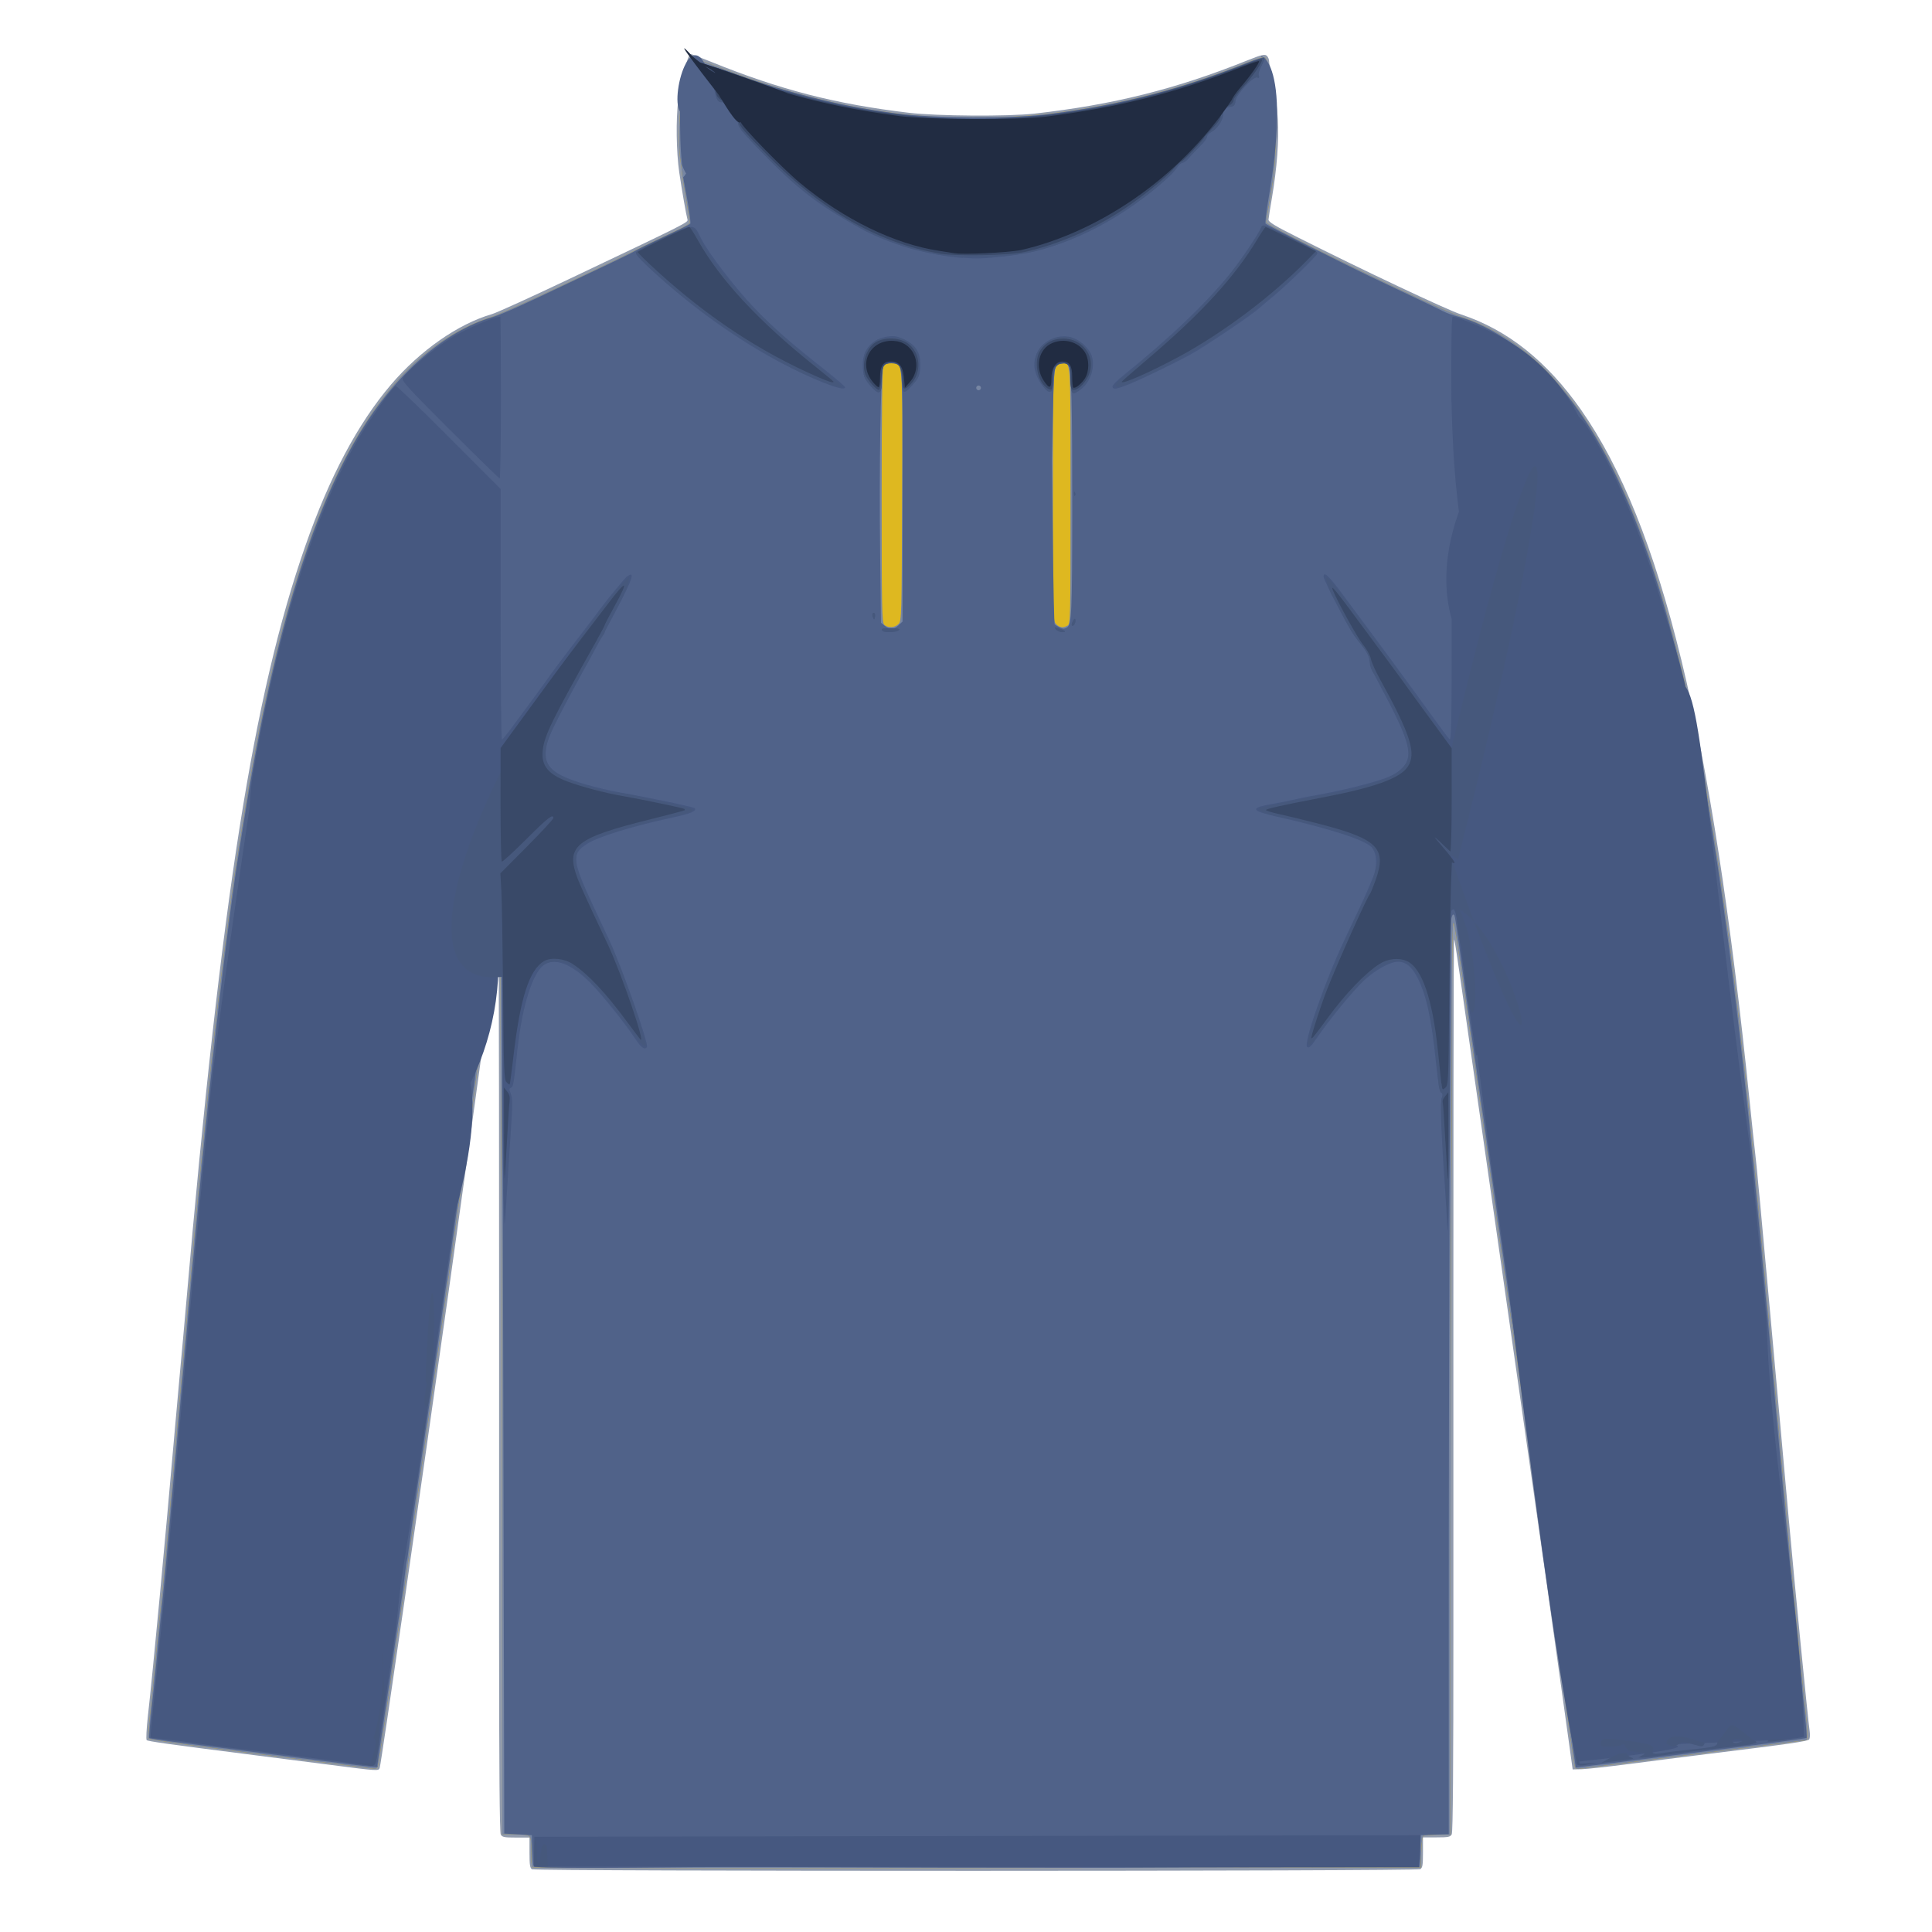 <?xml version="1.0" encoding="UTF-8" standalone="no"?>
<!-- Created with Inkscape (http://www.inkscape.org/) -->

<svg
   xmlns:dc="http://purl.org/dc/elements/1.1/"
   xmlns:cc="http://creativecommons.org/ns#"
   xmlns:rdf="http://www.w3.org/1999/02/22-rdf-syntax-ns#"
   xmlns:svg="http://www.w3.org/2000/svg"
   xmlns="http://www.w3.org/2000/svg"
   xmlns:sodipodi="http://sodipodi.sourceforge.net/DTD/sodipodi-0.dtd"
   xmlns:inkscape="http://www.inkscape.org/namespaces/inkscape"
   viewBox="0 0 132.292 132.292"
   version="1.1"
   id="svg8"
   inkscape:version="0.92.5 (2060ec1f9f, 2020-04-08)"
   sodipodi:docname="darkbluehoody.svg">
  <defs
     id="defs2" />
  <sodipodi:namedview
     id="base"
     pagecolor="#ffffff"
     bordercolor="#666666"
     borderopacity="1.0"
     inkscape:pageopacity="0.0"
     inkscape:pageshadow="2"
     inkscape:zoom="0.7"
     inkscape:cx="98.175112"
     inkscape:cy="220.06683"
     inkscape:document-units="mm"
     inkscape:current-layer="layer1"
     showgrid="false"
     units="px"
     showguides="true"
     inkscape:guide-bbox="true"
     inkscape:window-width="1366"
     inkscape:window-height="731"
     inkscape:window-x="0"
     inkscape:window-y="0"
     inkscape:window-maximized="1" />
  <g
     inkscape:label="Layer 1"
     inkscape:groupmode="layer"
     id="layer1"
     transform="translate(0,-164.708)">
    <g
       id="g1379"
       transform="matrix(6.215,0,0,6.215,-351.192,-1197.139)">
      <path
         style="fill:#919bad;stroke-width:0.018"
         d="m 62.372,239.72 c -0.026,-0.015 -0.031,-0.045 -0.031,-0.185 v -0.167 h -0.149 c -0.13,0 -0.152,-0.004 -0.168,-0.034 -0.012,-0.023 -0.018,-0.732 -0.018,-2.192 0.001,-5.673 -9.66e-4,-7.675 -0.008,-7.667 -0.004,0.004 -0.02,0.091 -0.035,0.193 -0.029,0.195 -0.161,1.141 -0.176,1.26 -0.013,0.106 -0.187,1.358 -0.337,2.425 -0.314,2.233 -0.741,5.186 -0.759,5.245 -0.012,0.038 -0.005,0.039 -0.553,-0.032 -0.189,-0.024 -0.562,-0.072 -0.829,-0.106 -0.958,-0.122 -1.172,-0.152 -1.186,-0.166 -0.008,-0.008 -0.002,-0.125 0.013,-0.26 0.056,-0.496 0.19,-1.928 0.3,-3.191 0.024,-0.272 0.051,-0.577 0.061,-0.679 0.01,-0.102 0.038,-0.411 0.062,-0.688 0.386,-4.451 0.74,-6.704 1.312,-8.339 0.266,-0.76 0.579,-1.349 0.944,-1.777 0.321,-0.376 0.74,-0.669 1.113,-0.777 0.052,-0.015 0.434,-0.189 0.849,-0.386 1.324,-0.629 1.314,-0.624 1.304,-0.658 -0.014,-0.049 -0.06,-0.314 -0.09,-0.516 -0.033,-0.225 -0.038,-0.588 -0.011,-0.796 0.029,-0.226 0.106,-0.509 0.138,-0.509 0.007,10e-6 0.109,0.039 0.225,0.086 0.756,0.307 1.374,0.466 2.178,0.561 0.31,0.037 1.092,0.042 1.385,0.009 0.863,-0.097 1.557,-0.27 2.341,-0.585 0.157,-0.063 0.194,-0.072 0.216,-0.053 0.015,0.012 0.027,0.041 0.027,0.063 0,0.022 0.008,0.061 0.017,0.086 0.026,0.07 0.067,0.352 0.079,0.557 0.014,0.22 -0.011,0.543 -0.063,0.847 -0.021,0.121 -0.039,0.235 -0.04,0.253 -0.001,0.026 0.071,0.07 0.325,0.197 0.707,0.356 1.638,0.796 1.797,0.848 0.512,0.169 0.947,0.516 1.323,1.053 0.885,1.266 1.441,3.549 1.855,7.605 0.029,0.281 0.056,0.543 0.062,0.582 0.012,0.09 0.08,0.811 0.159,1.693 0.034,0.378 0.085,0.946 0.114,1.261 0.029,0.315 0.072,0.799 0.097,1.076 0.065,0.725 0.21,2.199 0.231,2.346 0.005,0.034 0.002,0.071 -0.006,0.083 -0.014,0.021 -0.196,0.048 -1.133,0.163 -0.228,0.028 -0.609,0.077 -0.847,0.108 -0.238,0.031 -0.476,0.057 -0.529,0.058 l -0.097,0.002 -0.039,-0.282 c -0.022,-0.155 -0.068,-0.485 -0.102,-0.732 -0.099,-0.711 -0.172,-1.23 -0.327,-2.311 -0.038,-0.267 -0.196,-1.374 -0.351,-2.461 -0.155,-1.087 -0.294,-2.059 -0.309,-2.161 -0.015,-0.102 -0.059,-0.411 -0.098,-0.687 -0.039,-0.276 -0.074,-0.505 -0.079,-0.51 -0.008,-0.008 -0.01,1.788 -0.009,7.623 2.79e-4,1.488 -0.005,2.213 -0.018,2.236 -0.016,0.03 -0.038,0.034 -0.168,0.034 h -0.149 v 0.167 c 0,0.141 -0.005,0.169 -0.031,0.183 -0.045,0.024 -9.741,0.025 -9.781,0.001 z"
         id="path1395"
         inkscape:connector-curvature="0" />
      <path
         style="fill:#deb820;stroke-width:0.018"
         d="m 62.371,239.693 c -0.007,-0.007 -0.012,-0.086 -0.012,-0.175 0,-0.19 0.006,-0.184 -0.187,-0.184 h -0.131 l -7.45e-4,-3.029 c -4.09e-4,-1.666 -0.005,-3.537 -0.009,-4.158 -0.005,-0.621 -0.009,-1.521 -0.008,-2.001 4.5e-4,-0.554 -0.005,-0.866 -0.016,-0.855 -0.009,0.009 -0.053,0.279 -0.098,0.599 -0.044,0.32 -0.088,0.63 -0.097,0.688 -0.009,0.058 -0.033,0.229 -0.052,0.379 -0.02,0.15 -0.063,0.472 -0.098,0.714 -0.034,0.243 -0.089,0.639 -0.123,0.882 -0.033,0.243 -0.084,0.608 -0.113,0.811 -0.029,0.204 -0.073,0.517 -0.098,0.697 -0.025,0.179 -0.098,0.687 -0.161,1.129 -0.064,0.441 -0.122,0.85 -0.13,0.908 -0.049,0.357 -0.092,0.657 -0.115,0.803 -0.014,0.092 -0.074,0.496 -0.132,0.897 -0.058,0.401 -0.111,0.749 -0.117,0.774 -0.011,0.042 -0.016,0.044 -0.093,0.033 -0.045,-0.007 -0.264,-0.035 -0.487,-0.063 -1.429,-0.181 -1.94,-0.25 -1.949,-0.265 -0.006,-0.009 -3.5e-5,-0.11 0.012,-0.224 0.012,-0.114 0.047,-0.458 0.076,-0.763 0.029,-0.306 0.057,-0.583 0.062,-0.617 0.005,-0.034 0.033,-0.336 0.063,-0.67 0.288,-3.265 0.33,-3.719 0.431,-4.727 0.051,-0.509 0.135,-1.255 0.187,-1.649 0.116,-0.894 0.113,-0.868 0.239,-1.64 0.533,-3.244 1.381,-4.933 2.697,-5.369 0.148,-0.049 0.87,-0.383 1.579,-0.73 0.17,-0.083 0.378,-0.183 0.463,-0.222 0.085,-0.039 0.154,-0.08 0.154,-0.092 0,-0.011 -0.019,-0.129 -0.042,-0.261 -0.023,-0.132 -0.043,-0.256 -0.044,-0.276 -6.93e-4,-0.019 -0.01,-0.095 -0.02,-0.168 -0.021,-0.147 -0.014,-0.456 0.015,-0.641 0.022,-0.142 0.09,-0.423 0.109,-0.453 0.009,-0.015 0.078,0.003 0.249,0.068 0.578,0.218 0.843,0.301 1.309,0.407 1.451,0.331 3.02,0.182 4.548,-0.432 0.129,-0.052 0.204,-0.073 0.215,-0.062 0.009,0.01 0.024,0.051 0.031,0.093 0.008,0.042 0.027,0.131 0.042,0.199 0.016,0.073 0.032,0.256 0.038,0.448 0.011,0.337 -0.003,0.519 -0.066,0.865 -0.018,0.101 -0.033,0.195 -0.033,0.209 0,0.042 1.88,0.954 2.155,1.045 1.334,0.442 2.187,2.148 2.739,5.477 0.113,0.681 0.256,1.714 0.318,2.302 0.015,0.141 0.031,0.28 0.036,0.309 0.005,0.029 0.033,0.287 0.062,0.573 0.094,0.916 0.161,1.637 0.334,3.563 0.112,1.257 0.145,1.604 0.204,2.214 0.034,0.349 0.074,0.738 0.088,0.864 0.029,0.255 0.033,0.379 0.012,0.379 -0.007,0 -0.363,0.044 -0.789,0.098 -1.274,0.16 -1.583,0.2 -1.67,0.212 -0.077,0.011 -0.083,0.009 -0.092,-0.03 -0.009,-0.043 -0.069,-0.463 -0.213,-1.506 -0.044,-0.32 -0.088,-0.626 -0.097,-0.679 -0.009,-0.053 -0.029,-0.192 -0.044,-0.309 -0.015,-0.116 -0.039,-0.291 -0.053,-0.388 -0.015,-0.097 -0.046,-0.315 -0.07,-0.485 -0.103,-0.728 -0.258,-1.804 -0.283,-1.967 -0.015,-0.097 -0.094,-0.653 -0.176,-1.235 -0.082,-0.582 -0.165,-1.165 -0.184,-1.296 -0.02,-0.131 -0.072,-0.5 -0.117,-0.82 -0.045,-0.32 -0.088,-0.59 -0.097,-0.599 -0.01,-0.01 -0.016,0.327 -0.016,0.882 4.13e-4,0.494 -0.003,1.438 -0.008,2.098 -0.005,0.66 -0.009,2.519 -0.01,4.132 l -6.78e-4,2.932 -0.137,2.7e-4 c -0.075,1.7e-4 -0.146,0.006 -0.158,0.014 -0.014,0.009 -0.023,0.074 -0.026,0.181 l -0.005,0.167 -4.887,0.005 c -2.688,0.003 -4.892,-5.3e-4 -4.899,-0.007 z"
         id="path1393"
         inkscape:connector-curvature="0" />
      <path
         style="fill:#7786a3;stroke-width:0.018"
         d="m 62.371,239.693 c -0.007,-0.007 -0.012,-0.086 -0.012,-0.175 0,-0.19 0.006,-0.184 -0.187,-0.184 h -0.131 l -7.45e-4,-3.029 c -4.09e-4,-1.666 -0.005,-3.537 -0.009,-4.158 -0.005,-0.621 -0.009,-1.521 -0.008,-2.001 4.5e-4,-0.554 -0.005,-0.866 -0.016,-0.855 -0.009,0.009 -0.053,0.279 -0.098,0.599 -0.044,0.32 -0.088,0.63 -0.097,0.688 -0.009,0.058 -0.033,0.229 -0.052,0.379 -0.02,0.15 -0.063,0.472 -0.098,0.714 -0.034,0.243 -0.089,0.639 -0.123,0.882 -0.033,0.243 -0.084,0.608 -0.113,0.811 -0.029,0.204 -0.073,0.517 -0.098,0.697 -0.025,0.179 -0.098,0.687 -0.161,1.129 -0.064,0.441 -0.122,0.85 -0.13,0.908 -0.049,0.357 -0.092,0.657 -0.115,0.803 -0.014,0.092 -0.074,0.496 -0.132,0.897 -0.058,0.401 -0.111,0.749 -0.117,0.774 -0.011,0.042 -0.016,0.044 -0.093,0.033 -0.045,-0.007 -0.264,-0.035 -0.487,-0.063 -1.429,-0.181 -1.94,-0.25 -1.949,-0.265 -0.006,-0.009 -3.5e-5,-0.11 0.012,-0.224 0.012,-0.114 0.047,-0.458 0.076,-0.763 0.029,-0.306 0.057,-0.583 0.062,-0.617 0.005,-0.034 0.033,-0.336 0.063,-0.67 0.288,-3.265 0.33,-3.719 0.431,-4.727 0.051,-0.509 0.135,-1.255 0.187,-1.649 0.116,-0.894 0.113,-0.868 0.239,-1.64 0.533,-3.244 1.381,-4.933 2.697,-5.369 0.148,-0.049 0.87,-0.383 1.579,-0.73 0.17,-0.083 0.378,-0.183 0.463,-0.222 0.085,-0.039 0.154,-0.08 0.154,-0.092 0,-0.011 -0.019,-0.129 -0.042,-0.261 -0.023,-0.132 -0.043,-0.256 -0.044,-0.276 -6.93e-4,-0.019 -0.01,-0.095 -0.02,-0.168 -0.021,-0.147 -0.014,-0.456 0.015,-0.641 0.022,-0.142 0.09,-0.423 0.109,-0.453 0.009,-0.015 0.078,0.003 0.249,0.068 0.578,0.218 0.843,0.301 1.309,0.407 1.451,0.331 3.02,0.182 4.548,-0.432 0.129,-0.052 0.204,-0.073 0.215,-0.062 0.009,0.01 0.024,0.051 0.031,0.093 0.008,0.042 0.027,0.131 0.042,0.199 0.016,0.073 0.032,0.256 0.038,0.448 0.011,0.337 -0.003,0.519 -0.066,0.865 -0.018,0.101 -0.033,0.195 -0.033,0.209 0,0.042 1.88,0.954 2.155,1.045 1.334,0.442 2.187,2.148 2.739,5.477 0.113,0.681 0.256,1.714 0.318,2.302 0.015,0.141 0.031,0.28 0.036,0.309 0.005,0.029 0.033,0.287 0.062,0.573 0.094,0.916 0.161,1.637 0.334,3.563 0.112,1.257 0.145,1.604 0.204,2.214 0.034,0.349 0.074,0.738 0.088,0.864 0.029,0.255 0.033,0.379 0.012,0.379 -0.007,0 -0.363,0.044 -0.789,0.098 -1.274,0.16 -1.583,0.2 -1.67,0.212 -0.077,0.011 -0.083,0.009 -0.092,-0.03 -0.009,-0.043 -0.069,-0.463 -0.213,-1.506 -0.044,-0.32 -0.088,-0.626 -0.097,-0.679 -0.009,-0.053 -0.029,-0.192 -0.044,-0.309 -0.015,-0.116 -0.039,-0.291 -0.053,-0.388 -0.015,-0.097 -0.046,-0.315 -0.07,-0.485 -0.103,-0.728 -0.258,-1.804 -0.283,-1.967 -0.015,-0.097 -0.094,-0.653 -0.176,-1.235 -0.082,-0.582 -0.165,-1.165 -0.184,-1.296 -0.02,-0.131 -0.072,-0.5 -0.117,-0.82 -0.045,-0.32 -0.088,-0.59 -0.097,-0.599 -0.01,-0.01 -0.016,0.327 -0.016,0.882 4.13e-4,0.494 -0.003,1.438 -0.008,2.098 -0.005,0.66 -0.009,2.519 -0.01,4.132 l -6.78e-4,2.932 -0.137,2.7e-4 c -0.075,1.7e-4 -0.146,0.006 -0.158,0.014 -0.014,0.009 -0.023,0.074 -0.026,0.181 l -0.005,0.167 -4.887,0.005 c -2.688,0.003 -4.892,-5.3e-4 -4.899,-0.007 z m 4.037,-13.696 c 0.032,-0.036 0.034,-0.088 0.038,-1.414 0.005,-1.547 0.012,-1.46 -0.119,-1.46 -0.051,0 -0.074,0.009 -0.088,0.034 -0.012,0.023 -0.018,0.501 -0.018,1.427 0,1.243 0.003,1.396 0.028,1.421 0.039,0.039 0.119,0.035 0.159,-0.009 z m 1.86,0.019 c 0.033,-0.018 0.034,-0.052 0.034,-1.435 0,-1.546 0.005,-1.466 -0.1,-1.454 -0.095,0.011 -0.094,-0.019 -0.094,1.465 -2.56e-4,1.348 3.41e-4,1.372 0.035,1.407 0.039,0.039 0.074,0.044 0.125,0.017 z"
         id="path1391"
         inkscape:connector-curvature="0" />
      <path
         style="fill:#506289;stroke-width:0.018"
         d="m 62.385,239.682 c -0.004,-0.012 -0.01,-0.094 -0.013,-0.181 l -0.005,-0.159 -0.152,-0.009 -0.152,-0.009 -0.011,-5.025 c -0.006,-2.764 -0.016,-5.044 -0.022,-5.067 -0.006,-0.023 -0.017,-0.038 -0.025,-0.033 -0.017,0.01 -0.015,0.003 -0.097,0.6 -0.034,0.252 -0.079,0.566 -0.1,0.697 -0.02,0.131 -0.04,0.274 -0.045,0.318 -0.004,0.044 -0.035,0.274 -0.068,0.512 -0.033,0.238 -0.084,0.611 -0.114,0.829 -0.03,0.218 -0.078,0.56 -0.106,0.758 -0.059,0.415 -0.163,1.153 -0.202,1.438 -0.015,0.107 -0.075,0.523 -0.134,0.926 -0.059,0.403 -0.115,0.796 -0.124,0.873 -0.009,0.078 -0.02,0.152 -0.025,0.166 -0.005,0.014 -0.013,0.069 -0.018,0.123 -0.005,0.054 -0.028,0.226 -0.052,0.381 -0.024,0.155 -0.063,0.421 -0.087,0.591 -0.024,0.17 -0.072,0.495 -0.106,0.723 -0.034,0.228 -0.062,0.426 -0.062,0.439 -4.52e-4,0.031 0.14,0.046 -1.508,-0.166 -0.272,-0.035 -0.607,-0.078 -0.745,-0.095 -0.138,-0.017 -0.256,-0.036 -0.26,-0.041 -0.005,-0.005 0.007,-0.151 0.026,-0.325 0.019,-0.174 0.047,-0.451 0.063,-0.616 0.015,-0.165 0.039,-0.411 0.054,-0.547 0.031,-0.298 0.085,-0.896 0.273,-3.03 0.019,-0.221 0.048,-0.535 0.063,-0.697 0.015,-0.162 0.047,-0.505 0.07,-0.762 0.13,-1.419 0.321,-3.058 0.442,-3.801 0.025,-0.155 0.05,-0.306 0.054,-0.335 0.304,-1.933 0.732,-3.368 1.272,-4.259 0.397,-0.656 0.94,-1.131 1.467,-1.283 0.097,-0.028 0.324,-0.13 0.839,-0.376 0.146,-0.07 0.36,-0.171 0.476,-0.226 0.116,-0.055 0.232,-0.112 0.256,-0.128 0.024,-0.016 0.167,-0.086 0.318,-0.156 0.15,-0.07 0.28,-0.134 0.287,-0.141 0.008,-0.007 -0.007,-0.126 -0.032,-0.263 l -0.046,-0.25 c 0.204,-0.192 -0.056,-1.079 0.126,-1.287 0,-0.036 0.356,0.499 0.32,0.484 -0.289,0.154 -0.275,1.139 -0.457,0.671 -0.024,-0.208 -0.021,-0.369 -0.025,-0.593 -0.117,-0.183 0.169,-1.157 0.373,-0.214 -9e-6,-0.013 -0.048,-0.094 -0.106,-0.179 -0.058,-0.085 -0.106,-0.162 -0.106,-0.17 0.405,0.135 0.767,0.272 1.242,0.394 0.324,0.085 0.607,0.14 0.972,0.19 0.402,0.054 1.308,0.059 1.685,0.01 0.829,-0.11 1.457,-0.273 2.212,-0.575 0.077,-0.031 0.15,-0.052 0.163,-0.047 -0.162,-0.031 0.346,-0.178 0.05,1.552 -0.025,0.145 -0.039,0.269 -0.032,0.276 0.02,0.018 0.876,0.45 1.152,0.581 0.131,0.062 0.353,0.168 0.494,0.234 0.141,0.067 0.284,0.135 0.318,0.153 0.034,0.017 0.099,0.041 0.145,0.052 0.386,0.096 0.888,0.458 1.218,0.878 0.669,0.851 1.167,2.295 1.537,4.452 0.161,0.937 0.315,2.119 0.452,3.448 0.085,0.827 0.154,1.57 0.326,3.49 0.126,1.404 0.228,2.48 0.299,3.141 0.015,0.135 0.023,0.249 0.02,0.253 -0.007,0.007 -0.362,0.054 -1.095,0.145 -0.233,0.029 -0.61,0.077 -0.838,0.106 -0.228,0.029 -0.459,0.058 -0.513,0.064 l -0.098,0.011 -0.065,-0.465 c -0.036,-0.256 -0.101,-0.723 -0.144,-1.038 -0.043,-0.315 -0.092,-0.65 -0.107,-0.744 -0.016,-0.094 -0.035,-0.233 -0.043,-0.309 -0.008,-0.076 -0.05,-0.38 -0.094,-0.676 -0.044,-0.296 -0.207,-1.431 -0.363,-2.522 -0.156,-1.091 -0.295,-2.064 -0.309,-2.161 -0.015,-0.097 -0.063,-0.438 -0.107,-0.758 -0.103,-0.745 -0.097,-0.713 -0.115,-0.724 -0.008,-0.005 -0.019,0.017 -0.024,0.048 -0.011,0.071 -0.029,4.977 -0.028,7.911 l 1.23e-4,2.173 -0.154,0.005 -0.154,0.005 -0.009,0.176 -0.009,0.176 c -5.265,0.006 -1.273,0.01 -5.265,0.006 -3.363,-0.014 -2.636,1e-4 -3.747,0.003 -0.579,10e-4 -0.736,-0.003 -0.742,-0.021 z m -1.508,-9.821 c 0,-0.01 -0.008,-0.018 -0.018,-0.018 -0.01,0 -0.018,0.008 -0.018,0.018 0,0.01 0.008,0.018 0.018,0.018 0.01,0 0.018,-0.008 0.018,-0.018 z m 5.529,-3.85 0.045,-0.04 3.28e-4,-1.382 c 3.67e-4,-1.554 0.008,-1.466 -0.124,-1.466 -0.054,0 -0.074,0.009 -0.09,0.039 -0.028,0.052 -0.045,1.118 -0.033,2.084 l 0.009,0.738 0.042,0.034 c 0.055,0.044 0.096,0.043 0.152,-0.006 z m 1.857,0.025 c 0.051,-0.033 0.057,-0.158 0.058,-1.286 4.43e-4,-1.175 -0.009,-1.566 -0.04,-1.605 -0.025,-0.032 -0.11,-0.027 -0.139,0.007 -0.019,0.022 -0.027,0.144 -0.035,0.525 -0.006,0.273 -0.011,0.504 -0.011,0.513 1.59e-4,0.01 0.005,0.42 0.011,0.911 0.006,0.492 0.015,0.897 0.02,0.901 0.02,0.018 0.081,0.047 0.097,0.047 0.01,1.4e-4 0.028,-0.006 0.04,-0.014 z m -0.948,-2.64 c 0,-0.015 -0.012,-0.026 -0.026,-0.026 -0.015,0 -0.026,0.012 -0.026,0.026 0,0.015 0.012,0.026 0.026,0.026 0.015,0 0.026,-0.012 0.026,-0.026 z"
         id="path1389"
         inkscape:connector-curvature="0"
         sodipodi:nodetypes="cccccscccsccccccccccccccscccccccccccccccccccccccccccccccccccccccscccccccccccsccccccccccccccssssscccscccccccccccccccccsssss" />
      <path
         style="fill:#465880;stroke-width:0.018"
         d="m 62.394,239.524 -10e-6,-0.164 9.763,-0.018 c -0.018,0.827 0,0 -0.018,0.353 l -9.746,-0.007 z m -2.028,-0.977 c -0.092,-0.013 -0.303,-0.041 -0.467,-0.061 -0.165,-0.021 -0.383,-0.049 -0.485,-0.062 -0.102,-0.013 -0.288,-0.036 -0.415,-0.051 -0.126,-0.015 -0.273,-0.035 -0.326,-0.043 -0.053,-0.009 -0.188,-0.026 -0.3,-0.038 -0.112,-0.012 -0.205,-0.023 -0.207,-0.025 -0.003,-0.002 0.015,-0.193 0.039,-0.425 0.1,-0.974 0.181,-1.832 0.283,-3.015 0.088,-1.015 0.262,-2.9 0.326,-3.537 0.095,-0.936 0.399,-2.981 0.487,-3.567 0.384,3.335 1.392,4.869 -0.473,4.202 1.54,-1.6 3.511,-2.401 2.693,0.564 -0.024,0.179 -0.059,0.43 -0.078,0.556 -0.019,0.126 -0.067,0.463 -0.106,0.75 -0.08,0.583 -0.09,0.649 -0.219,1.548 -0.255,1.584 -0.183,1.153 -0.25,1.733 -0.052,0.354 -0.115,0.783 -0.14,0.953 -0.084,0.582 -0.075,0.547 -0.139,0.545 -0.031,-0.001 -0.131,-0.013 -0.223,-0.026 z m 13.511,-0.012 c -0.299,-1.363 -0.753,-5.279 -0.767,-5.367 -0.014,-0.087 -0.046,-0.314 -0.071,-0.503 -0.025,-0.189 -0.049,-0.356 -0.053,-0.37 -0.004,-0.015 -0.027,-0.169 -0.05,-0.344 -0.023,-0.175 -0.408,-3.196 -0.439,-3.413 3.338,-1.23 2.202,-4.899 3.295,3.263 0.005,0.024 0.029,0.27 0.053,0.547 0.025,0.276 0.049,0.53 0.054,0.564 0.005,0.034 0.037,0.379 0.071,0.767 0.049,1.55 0.382,3.132 0.412,4.578 -0.01,0.006 -0.103,0.02 -0.207,0.032 -2.693,0.114 0.207,-0.032 -2.297,0.245 z m -1.426,-5.927 c -0.002,-0.056 -0.014,-0.262 -0.028,-0.459 -0.038,-0.534 -0.049,-0.88 -0.031,-0.93 0.012,-0.032 0.01,-0.049 -0.008,-0.062 -0.016,-0.012 -0.035,-0.124 -0.059,-0.353 -0.048,-0.463 -0.103,-0.715 -0.2,-0.907 -0.062,-0.123 -0.129,-0.178 -0.216,-0.178 -0.088,-9e-5 -0.257,0.095 -0.382,0.214 -0.115,0.11 -0.37,0.42 -0.491,0.598 -0.086,0.125 -0.107,0.146 -0.128,0.125 -0.041,-0.041 0.197,-0.723 0.41,-1.175 0.027,-0.058 0.11,-0.233 0.183,-0.388 0.073,-0.155 0.143,-0.32 0.154,-0.367 0.027,-0.109 0.012,-0.217 -0.037,-0.269 -0.076,-0.081 -0.449,-0.202 -1.04,-0.336 -0.291,-0.066 -0.304,-0.097 -0.058,-0.14 0.078,-0.013 0.192,-0.036 0.254,-0.051 0.062,-0.015 0.208,-0.043 0.324,-0.064 0.211,-0.038 0.513,-0.114 0.66,-0.166 0.113,-0.04 0.195,-0.096 0.233,-0.158 0.079,-0.129 0.022,-0.306 -0.275,-0.857 -0.066,-0.122 -0.113,-0.234 -0.119,-0.28 -0.006,-0.048 -0.03,-0.102 -0.064,-0.146 -0.03,-0.038 -0.077,-0.098 -0.106,-0.135 -0.061,-0.078 -0.337,-0.609 -0.337,-0.648 0,-0.063 0.054,-0.014 0.199,0.181 0.403,0.539 0.706,0.952 1.003,1.363 0.087,0.121 0.17,0.232 0.184,0.246 0.022,0.022 0.025,-0.152 0.025,-1.322 -0.35,-1.236 0.956,-2.856 1.471,-2.152 0.313,0.469 0.613,1.182 0.866,2.055 1.436,4.423 -1.178,3.811 -2.342,2.69 0.896,1.677 1.608,0.937 0.275,2.216 -0.005,-0.005 -0.187,-1.284 -0.212,-1.491 -0.013,-0.111 -0.043,-0.155 -0.064,-0.098 -0.006,0.016 -0.012,0.681 -0.013,1.478 -0.002,1.212 -0.019,2.34 -0.03,1.965 z m -10.398,-0.387 c -0.006,-0.216 -0.012,-0.992 -0.012,-1.724 -8.8e-5,-0.772 -0.007,-1.338 -0.016,-1.347 -0.031,-0.031 -0.049,0.006 -0.061,0.12 0.43,2.862 -3.254,4.271 -1.662,2.18 -1.017,1.344 -1.154,-2.487 -1.022,-3.714 0.291,-1.739 0.751,-3.153 1.289,-3.96 0.164,-0.247 0.273,-0.391 0.299,-0.4 0.01,-0.003 0.274,0.25 0.586,0.564 l 0.569,0.57 v 1.38 c 0,0.759 0.006,1.38 0.014,1.38 0.008,0 0.061,-0.065 0.119,-0.145 0.058,-0.08 0.143,-0.195 0.189,-0.256 0.046,-0.061 0.116,-0.157 0.155,-0.212 0.108,-0.152 0.183,-0.253 0.396,-0.53 0.107,-0.139 0.21,-0.275 0.229,-0.302 0.058,-0.081 0.259,-0.325 0.288,-0.349 0.015,-0.012 0.034,-0.022 0.043,-0.022 0.045,0 -0.043,0.185 -0.386,0.811 -0.481,0.879 -0.536,0.992 -0.549,1.129 -0.017,0.18 0.086,0.266 0.441,0.371 0.108,0.032 0.276,0.071 0.373,0.088 0.317,0.055 0.811,0.159 0.826,0.174 0.028,0.029 -0.046,0.061 -0.23,0.1 -0.463,0.1 -0.834,0.214 -0.96,0.296 -0.173,0.112 -0.163,0.18 0.108,0.756 0.04,0.085 0.104,0.222 0.143,0.305 0.138,0.296 0.435,1.139 0.413,1.174 -0.022,0.036 -0.062,0.01 -0.126,-0.086 -0.127,-0.19 -0.366,-0.487 -0.499,-0.622 -0.207,-0.209 -0.392,-0.279 -0.511,-0.195 -0.125,0.089 -0.239,0.455 -0.291,0.935 -0.043,0.394 -0.045,0.407 -0.072,0.417 -0.021,0.008 -0.021,0.018 -6.63e-4,0.067 0.02,0.049 0.02,0.112 8.11e-4,0.4 -0.013,0.188 -0.033,0.497 -0.044,0.686 -0.011,0.189 -0.023,0.346 -0.025,0.349 -0.003,0.003 -0.01,-0.172 -0.016,-0.388 z m 4.181,-6.146 c -0.026,-0.026 -0.008,-0.032 0.085,-0.032 0.096,0 0.123,0.013 0.069,0.033 -0.037,0.014 -0.14,0.014 -0.154,-10e-4 z m 1.909,-0.017 c -0.022,-0.026 -0.019,-0.028 0.02,-0.015 0.08,0.025 0.102,0.043 0.051,0.044 -0.025,2.9e-4 -0.057,-0.013 -0.07,-0.029 z m 0.183,-0.088 c 0.012,-0.025 0.024,-0.037 0.028,-0.026 0.009,0.028 -0.009,0.072 -0.031,0.072 -0.011,0 -0.01,-0.017 0.003,-0.046 z m -2.2,-0.047 c -0.008,-0.017 -0.009,-0.037 -0.003,-0.043 0.018,-0.018 0.032,0.007 0.024,0.042 -0.007,0.031 -0.008,0.031 -0.021,6.2e-4 z m 2.215,-1.363 c 8.47e-4,-0.021 0.005,-0.025 0.011,-0.011 0.005,0.013 0.004,0.028 -0.001,0.034 -0.006,0.006 -0.01,-0.005 -0.009,-0.023 z m 4.157,-1.013 c -0.003,-0.668 7.99e-4,-0.935 0.015,-0.935 0.035,1e-5 0.208,0.065 0.343,0.13 3.017,1.334 -0.237,6.813 -0.357,0.805 z m -11.035,0.311 c -0.471,-0.471 -0.533,-0.54 -0.517,-0.57 0.038,-0.071 0.327,-0.313 0.523,-0.437 0.151,-0.096 0.48,-0.239 0.551,-0.239 0.003,0 0.006,0.401 0.006,0.891 0,0.49 -0.006,0.891 -0.013,0.891 -0.007,0 -0.254,-0.241 -0.549,-0.536 z m 4.65,-0.466 c -0.078,-0.08 -0.101,-0.138 -0.101,-0.254 0,-0.167 0.11,-0.288 0.279,-0.308 0.076,-0.009 0.106,-0.003 0.188,0.037 0.118,0.058 0.168,0.138 0.168,0.272 0,0.112 -0.017,0.152 -0.103,0.244 -0.081,0.087 -0.091,0.078 -0.091,-0.081 0,-0.133 -0.032,-0.179 -0.124,-0.179 -0.087,0 -0.105,0.031 -0.105,0.182 0,0.153 -0.026,0.174 -0.11,0.087 z m 2.203,0.039 c -0.006,-0.015 -0.011,-0.082 -0.011,-0.148 0,-0.134 -0.02,-0.166 -0.1,-0.156 -0.065,0.007 -0.093,0.067 -0.094,0.194 -1.41e-4,0.055 -0.008,0.105 -0.018,0.111 -0.049,0.03 -0.162,-0.116 -0.185,-0.24 -0.039,-0.208 0.152,-0.393 0.372,-0.36 0.09,0.013 0.197,0.093 0.243,0.181 0.067,0.13 0.001,0.338 -0.133,0.418 -0.058,0.034 -0.062,0.034 -0.075,-1.6e-4 z m -2.727,-0.088 c -0.448,-0.183 -0.885,-0.435 -1.34,-0.775 -0.298,-0.222 -0.733,-0.608 -0.733,-0.651 0,-0.023 0.077,-0.068 0.304,-0.174 0.347,-0.163 0.327,-0.163 0.414,0.011 0.077,0.155 0.369,0.535 0.58,0.757 0.21,0.22 0.382,0.371 0.817,0.715 0.103,0.082 0.187,0.155 0.187,0.163 0,0.029 -0.082,0.012 -0.229,-0.048 z m 3.175,0.037 c 0,-0.014 0.057,-0.072 0.128,-0.128 0.5,-0.401 0.927,-0.811 1.193,-1.146 0.097,-0.122 0.273,-0.385 0.305,-0.454 0.011,-0.025 0.031,-0.045 0.044,-0.045 0.047,0 0.588,0.283 0.588,0.307 0,0.023 -0.353,0.366 -0.494,0.48 -0.034,0.027 -0.099,0.082 -0.144,0.122 -0.095,0.084 -0.596,0.422 -0.759,0.512 -0.156,0.086 -0.528,0.267 -0.676,0.327 -0.138,0.057 -0.185,0.063 -0.185,0.025 z m -1.649,-1.415 c -0.355,-0.029 -0.721,-0.127 -1.032,-0.276 -0.105,-0.05 -0.373,-0.207 -0.503,-0.295 -0.216,-0.146 -0.418,-0.323 -0.693,-0.608 -0.224,-0.232 -0.25,-0.266 -0.25,-0.321 0,-0.091 -0.092,-0.217 -0.159,-0.217 -0.063,0 -0.073,-0.016 -0.101,-0.15 -0.013,-0.062 -0.036,-0.117 -0.055,-0.132 -0.031,-0.025 -0.073,-0.09 -0.073,-0.114 0,-0.03 0.13,0.001 0.358,0.087 0.141,0.053 0.264,0.097 0.274,0.097 0.009,0 0.027,0.012 0.039,0.026 0.012,0.015 0.043,0.026 0.068,0.026 0.026,0 0.13,0.024 0.232,0.053 1.655,0.478 3.314,0.368 5.068,-0.336 0.076,-0.03 0.143,-0.051 0.149,-0.045 0.006,0.006 -0.008,0.045 -0.031,0.087 -0.025,0.045 -0.037,0.089 -0.03,0.107 0.009,0.023 0.005,0.028 -0.017,0.02 -0.043,-0.017 -0.233,0.19 -0.24,0.261 -0.004,0.043 -0.015,0.056 -0.049,0.061 -0.063,0.009 -0.088,0.035 -0.088,0.094 0,0.062 -0.061,0.15 -0.128,0.185 -0.027,0.014 -0.049,0.04 -0.049,0.057 0,0.018 -0.034,0.063 -0.075,0.101 -0.041,0.038 -0.095,0.095 -0.119,0.126 -0.024,0.031 -0.057,0.057 -0.073,0.057 -0.016,9e-5 -0.043,0.022 -0.06,0.049 -0.04,0.062 -0.106,0.124 -0.276,0.262 -0.509,0.413 -1.07,0.662 -1.631,0.721 -0.235,0.025 -0.303,0.027 -0.455,0.015 z"
         id="path1387"
         inkscape:connector-curvature="0"
         sodipodi:nodetypes="cccccccscscccccccccscccccccccscsccccccccccccccccccccccccccccccccscccccccccccccccccccccccssccccccsccccccccccccccccccccccscccccccccsccccccccccccccccccccssscccsccscssscccscccccccccccsccccsccccccssccccccccccssccscscscccccccsacscscccccc" />
      <path
         style="fill:#46587c;stroke-width:0.018"
         d="m 62.394,239.525 c 0,-0.089 0.005,-0.156 0.012,-0.15 0.007,0.007 0.013,0.071 0.013,0.144 0.001,0.156 0.032,0.178 0.045,0.031 0.007,-0.076 0.016,-0.103 0.038,-0.107 0.025,-0.005 0.03,0.014 0.035,0.119 l 0.006,0.125 h -0.075 -0.075 v -0.162 z m -1.905,-0.967 c -0.061,-0.013 -0.061,-0.013 0.02,-0.015 l 0.082,-0.002 0.028,-0.087 c 0.035,-0.107 0.036,-0.171 0.004,-0.183 0.201,-0.67 0.032,-1.5 0.129,-0.42 -0.097,0.265 -0.041,0.278 -0.088,0.607 -0.021,0.132 -0.024,0.133 -0.175,0.101 z m 13.388,-0.022 c -1.76e-4,-0.022 -0.004,-0.059 -0.009,-0.084 -0.005,-0.024 0.004,-0.011 0.019,0.029 l 0.028,0.074 0.1,-0.007 c 0.1,-0.007 0.1,-0.007 0.021,0.009 -0.134,0.026 -0.159,0.023 -0.159,-0.021 z m 0.371,-0.046 c 0.101,-0.056 0.166,-0.068 0.186,-0.036 0.006,0.01 0.029,0.025 0.05,0.033 0.039,0.015 0.028,0.017 -0.236,0.046 l -0.097,0.011 z m 0.352,-0.027 c 0.042,-0.023 0.04,-0.025 -0.059,-0.037 -0.083,-0.01 -0.106,-0.02 -0.121,-0.054 -0.015,-0.033 -0.025,-0.038 -0.05,-0.024 -0.017,0.009 -0.076,0.017 -0.131,0.017 -0.093,0 -0.099,-0.003 -0.094,-0.04 0.008,-0.054 0.05,-0.057 0.313,-0.021 0.234,0.032 0.274,0.047 0.26,0.099 -0.012,0.046 0.004,0.05 0.131,0.03 0.062,-0.01 0.209,-0.027 0.325,-0.039 0.23,-0.024 0.256,-0.032 0.256,-0.083 0.189,-0.209 0.091,-0.258 0.386,-0.022 0.051,0.025 0.055,0.03 0.026,0.041 -0.018,0.007 -0.081,0.018 -0.139,0.024 -0.378,0.043 -0.729,0.086 -0.875,0.108 -0.093,0.014 -0.193,0.025 -0.22,0.025 l -0.051,-6.2e-4 0.043,-0.024 z m 1.085,-0.149 c 0.031,-0.012 0.03,-0.015 -0.014,-0.026 -0.053,-0.013 -0.089,-7.6e-4 -0.073,0.025 0.012,0.019 0.038,0.019 0.087,4e-4 z m -0.818,0.022 c 0.016,-0.172 0.379,-0.019 0.423,-0.008 -0.024,0.045 -0.018,0.044 -0.144,0.009 -0.093,-0.026 -0.105,-0.026 -0.142,0 -0.048,0.034 -0.058,0.034 -0.137,-5.5e-4 z m 1.134,-0.044 c 0.067,-0.01 0.136,-0.005 0.205,-0.006 -0.082,0.013 -0.17,0.025 -0.194,0.025 -0.041,7.2e-4 -0.041,-7.6e-4 -0.011,-0.019 z m -14.833,-3.489 c 0.022,-0.039 0.025,-0.04 0.024,-0.009 -0.037,0.3 -0.065,0.34 -0.024,0.009 z m 0.018,-0.212 c -0.006,-0.019 -0.002,-0.079 0.009,-0.133 0.015,-0.073 0.015,-0.104 7.1e-5,-0.122 0.071,-1.816 0.143,-0.657 0.052,0.11 -0.02,0.176 -0.038,0.218 -0.061,0.145 z m 11.264,-2.099 c -0.004,-0.094 -0.013,-0.248 -0.055,-0.906 -0.013,-0.208 -0.014,-0.332 -0.003,-0.365 0.013,-0.037 0.011,-0.052 -0.006,-0.059 -0.015,-0.006 -0.028,-0.057 -0.035,-0.147 -0.056,-0.659 -0.145,-1.059 -0.268,-1.206 -0.072,-0.085 -0.132,-0.108 -0.225,-0.088 -0.115,0.026 -0.198,0.077 -0.325,0.2 -0.136,0.131 -0.429,0.484 -0.514,0.619 -0.073,0.116 -0.116,0.131 -0.098,0.034 0.011,-0.058 0.103,-0.345 0.178,-0.553 0.033,-0.092 0.103,-0.255 0.214,-0.503 0.044,-0.097 0.092,-0.204 0.107,-0.238 0.031,-0.07 0.126,-0.265 0.168,-0.344 0.015,-0.029 0.046,-0.12 0.067,-0.203 0.036,-0.14 0.037,-0.154 0.011,-0.215 -0.033,-0.079 -0.076,-0.108 -0.255,-0.175 -0.147,-0.055 -0.609,-0.182 -0.799,-0.219 -0.183,-0.036 -0.264,-0.074 -0.216,-0.103 0.016,-0.01 0.595,-0.129 0.781,-0.161 0.171,-0.029 0.398,-0.088 0.564,-0.146 0.096,-0.033 0.153,-0.066 0.207,-0.12 0.097,-0.096 0.104,-0.169 0.036,-0.369 -0.041,-0.12 -0.265,-0.566 -0.337,-0.672 -0.026,-0.038 -0.047,-0.09 -0.047,-0.117 0,-0.073 -0.023,-0.119 -0.123,-0.244 -0.051,-0.063 -0.123,-0.181 -0.162,-0.262 -0.038,-0.081 -0.089,-0.177 -0.112,-0.212 -0.046,-0.07 -0.101,-0.231 -0.079,-0.231 0.022,0 0.11,0.109 0.342,0.423 0.118,0.16 0.275,0.37 0.348,0.467 0.15,0.199 0.556,0.799 0.686,0.987 1.124,-4.711 1.366,-3.873 0.071,1.225 -0.044,-0.029 -0.082,-0.045 -0.085,-0.035 1.245,3.542 0.806,1.015 0.099,0.585 0.301,0.624 0.15,1.98 0.03,0.414 -0.017,-0.013 -0.033,-0.087 -0.046,-0.218 -0.014,-0.134 -0.028,-0.198 -0.043,-0.198 -0.012,0 -0.027,0.013 -0.032,0.028 -0.006,0.015 -0.012,0.684 -0.013,1.486 -0.002,1.237 -0.018,2.181 -0.031,1.837 z m -9.264,-6.73 c 0.067,-0.087 0.152,-0.187 0.188,-0.22 l 0.065,-0.062 -0.012,0.069 c -0.007,0.038 -0.067,0.17 -0.134,0.292 -0.067,0.123 -0.122,0.231 -0.122,0.242 0,0.01 -0.017,0.04 -0.039,0.067 -0.021,0.027 -0.06,0.094 -0.086,0.149 -0.026,0.055 -0.068,0.133 -0.094,0.174 -0.083,0.131 -0.331,0.607 -0.383,0.735 -0.101,0.248 -0.059,0.381 0.151,0.477 0.154,0.07 0.479,0.167 0.559,0.167 0.033,-1.2e-4 0.115,0.012 0.183,0.028 0.068,0.015 0.247,0.053 0.397,0.085 0.196,0.041 0.273,0.064 0.273,0.082 0,0.025 -0.015,0.03 -0.265,0.086 -0.417,0.094 -0.823,0.221 -0.933,0.293 -0.078,0.051 -0.1,0.159 -0.062,0.299 0.018,0.067 0.273,0.634 0.36,0.803 0.052,0.101 0.178,0.421 0.194,0.497 0.007,0.032 0.023,0.073 0.036,0.093 0.013,0.02 0.052,0.135 0.087,0.256 0.035,0.121 0.067,0.23 0.071,0.242 0.019,0.058 -0.032,0.032 -0.092,-0.046 -0.037,-0.048 -0.111,-0.145 -0.164,-0.215 -0.252,-0.33 -0.475,-0.557 -0.6,-0.611 -0.097,-0.042 -0.223,-0.035 -0.276,0.015 -1.944,0.79 -0.718,-2.153 0.698,-3.998 z m 3.047,0.314 c -0.026,-0.026 -0.008,-0.032 0.085,-0.032 0.096,0 0.123,0.013 0.069,0.033 -0.037,0.014 -0.14,0.014 -0.154,-0.001 z m 1.909,-0.017 c -0.022,-0.026 -0.019,-0.028 0.02,-0.015 0.08,0.025 0.102,0.043 0.051,0.044 -0.025,2.9e-4 -0.057,-0.013 -0.07,-0.029 z m 0.183,-0.088 c 0.012,-0.025 0.024,-0.037 0.028,-0.026 0.009,0.028 -0.009,0.072 -0.031,0.072 -0.011,0 -0.01,-0.017 0.003,-0.046 z m -2.2,-0.047 c -0.008,-0.017 -0.009,-0.037 -0.003,-0.043 0.018,-0.018 0.032,0.007 0.024,0.042 -0.007,0.031 -0.008,0.031 -0.021,6.2e-4 z m 2.215,-1.363 c 8.47e-4,-0.021 0.005,-0.025 0.011,-0.011 0.005,0.013 0.004,0.028 -0.001,0.034 -0.006,0.006 -0.01,-0.005 -0.009,-0.023 z m -2.244,-1.192 c -0.076,-0.091 -0.077,-0.093 -0.075,-0.221 0.002,-0.11 0.009,-0.137 0.049,-0.191 0.066,-0.087 0.13,-0.115 0.262,-0.115 0.088,0 0.126,0.009 0.171,0.04 0.106,0.072 0.132,0.125 0.132,0.267 0,0.126 -8.4e-4,0.129 -0.079,0.217 -0.051,0.057 -0.084,0.082 -0.092,0.07 -0.007,-0.011 -0.013,-0.068 -0.013,-0.126 -3.54e-4,-0.139 -0.031,-0.185 -0.124,-0.185 -0.087,0 -0.105,0.031 -0.105,0.182 0,0.165 -0.028,0.179 -0.126,0.062 z m 2.218,0.063 c -0.006,-0.015 -0.011,-0.082 -0.011,-0.148 0,-0.134 -0.02,-0.166 -0.1,-0.156 -0.065,0.007 -0.093,0.067 -0.094,0.194 -4.05e-4,0.156 -0.054,0.158 -0.141,0.004 -0.092,-0.162 -0.07,-0.338 0.053,-0.423 0.147,-0.102 0.316,-0.091 0.431,0.027 0.133,0.136 0.118,0.339 -0.035,0.473 -0.072,0.063 -0.089,0.067 -0.104,0.028 z m -2.709,-0.089 c -0.467,-0.173 -1.146,-0.59 -1.659,-1.019 -0.243,-0.203 -0.444,-0.399 -0.434,-0.422 0.005,-0.011 0.144,-0.083 0.31,-0.16 0.347,-0.161 0.303,-0.167 0.425,0.06 0.197,0.368 0.685,0.883 1.305,1.378 0.092,0.074 0.183,0.151 0.201,0.172 0.033,0.037 0.033,0.038 0,0.036 -0.018,-0.001 -0.085,-0.021 -0.148,-0.044 z m 3.193,0.02 c 0,-0.015 0.05,-0.064 0.11,-0.11 0.061,-0.046 0.134,-0.108 0.163,-0.137 0.029,-0.029 0.116,-0.105 0.194,-0.168 0.226,-0.184 0.581,-0.54 0.754,-0.756 0.173,-0.216 0.383,-0.524 0.383,-0.562 0,-0.013 0.012,-0.023 0.027,-0.023 0.038,0 0.591,0.279 0.591,0.298 0,0.017 -0.239,0.253 -0.432,0.425 -0.428,0.383 -1.153,0.831 -1.658,1.024 -0.106,0.041 -0.132,0.042 -0.132,0.007 z m -1.861,-1.421 c -0.136,-0.017 -0.403,-0.077 -0.494,-0.111 -0.039,-0.015 -0.126,-0.048 -0.194,-0.073 -0.256,-0.097 -0.651,-0.339 -0.956,-0.585 -0.136,-0.11 -0.461,-0.433 -0.609,-0.605 -0.029,-0.034 -0.049,-0.077 -0.049,-0.109 0,-0.029 -0.023,-0.086 -0.054,-0.13 -0.043,-0.062 -0.064,-0.078 -0.105,-0.078 -0.063,0 -0.073,-0.016 -0.101,-0.15 -0.013,-0.062 -0.036,-0.117 -0.055,-0.132 -0.031,-0.025 -0.073,-0.09 -0.073,-0.114 0,-0.03 0.13,0.001 0.358,0.087 0.141,0.053 0.264,0.097 0.274,0.097 0.009,0 0.027,0.012 0.039,0.026 0.012,0.015 0.043,0.026 0.068,0.026 0.026,0 0.13,0.024 0.232,0.053 1.655,0.478 3.314,0.368 5.068,-0.336 0.076,-0.03 0.143,-0.051 0.149,-0.045 0.006,0.006 -0.008,0.045 -0.031,0.087 -0.025,0.045 -0.037,0.089 -0.03,0.107 0.009,0.023 0.005,0.028 -0.017,0.02 -0.043,-0.017 -0.233,0.19 -0.24,0.261 -0.004,0.043 -0.015,0.056 -0.049,0.061 -0.06,0.008 -0.088,0.035 -0.088,0.083 0,0.06 -0.067,0.164 -0.126,0.194 -0.028,0.015 -0.051,0.039 -0.051,0.055 0,0.032 -0.245,0.287 -0.276,0.288 -0.011,1e-4 -0.035,0.022 -0.053,0.049 -0.041,0.061 -0.194,0.203 -0.33,0.305 -0.397,0.298 -0.843,0.522 -1.227,0.617 -0.257,0.063 -0.698,0.087 -0.98,0.052 z"
         id="path1385"
         inkscape:connector-curvature="0"
         sodipodi:nodetypes="cccccccccccccccccccccccccccccccccccccscccccsccccccccccccccccccccccccccccccccccccccccccccccccccccccccscccsccccccccssccccccccsscccccscsccccccccccccccccccccccccscccccccccccccccscscccsscccccccccccccccccccccccccccssscccccccccscsccscscsccccccccscsccccccc" />
      <path
         style="fill:#394968;stroke-width:0.018"
         d="m 62.061,231.616 -0.002,-0.512 0.035,0.043 c 0.027,0.033 0.033,0.059 0.027,0.115 -0.005,0.04 -0.018,0.239 -0.029,0.443 -0.011,0.204 -0.022,0.382 -0.025,0.397 -0.003,0.015 -0.006,-0.204 -0.007,-0.485 z m 10.371,0.087 c -0.012,-0.228 -0.025,-0.425 -0.03,-0.438 -0.005,-0.013 0.007,-0.042 0.027,-0.065 l 0.035,-0.043 5.87e-4,0.481 c 3.23e-4,0.264 -0.002,0.481 -0.005,0.481 -0.003,0 -0.015,-0.187 -0.027,-0.415 z m -0.045,-0.646 c -0.005,-0.042 -0.022,-0.2 -0.037,-0.35 -0.059,-0.579 -0.177,-0.921 -0.343,-0.996 -0.086,-0.039 -0.205,-0.027 -0.296,0.029 -0.155,0.096 -0.382,0.331 -0.582,0.606 -0.135,0.184 -0.166,0.223 -0.174,0.215 -0.009,-0.009 0.106,-0.367 0.175,-0.541 0.12,-0.303 0.434,-1.004 0.471,-1.049 0.008,-0.01 0.035,-0.077 0.061,-0.149 0.129,-0.36 0.026,-0.459 -0.665,-0.634 -0.148,-0.038 -0.33,-0.082 -0.405,-0.098 -0.075,-0.016 -0.137,-0.036 -0.137,-0.043 0,-0.013 0.184,-0.054 0.617,-0.137 0.573,-0.109 0.857,-0.211 0.944,-0.338 0.1,-0.147 0.035,-0.352 -0.31,-0.976 -0.046,-0.084 -0.09,-0.181 -0.096,-0.217 -0.007,-0.036 -0.045,-0.105 -0.087,-0.156 -0.062,-0.076 -0.288,-0.486 -0.332,-0.6 -0.027,-0.07 0.033,0.003 0.308,0.376 0.054,0.073 0.18,0.244 0.281,0.38 0.101,0.136 0.219,0.298 0.263,0.36 0.044,0.061 0.165,0.228 0.269,0.369 l 0.189,0.258 1.59e-4,0.569 c 8.8e-5,0.33 -0.007,0.569 -0.016,0.569 -0.461,-0.444 0.188,0.218 0.018,0.119 l -0.01,0.263 c -0.006,0.144 -0.014,0.696 -0.019,1.226 -0.008,0.92 -0.01,0.965 -0.042,0.994 -0.033,0.029 -0.034,0.028 -0.043,-0.046 z m -10.3,-0.011 c -0.026,-0.028 -0.03,-0.134 -0.037,-0.975 -0.005,-0.519 -0.013,-1.029 -0.019,-1.134 l -0.011,-0.192 0.292,-0.294 c 0.161,-0.162 0.292,-0.304 0.292,-0.315 0,-0.052 -0.061,-0.005 -0.299,0.233 -0.14,0.14 -0.261,0.251 -0.269,0.246 -0.008,-0.005 -0.014,-0.288 -0.014,-0.63 l 2.5e-4,-0.621 0.194,-0.265 c 0.107,-0.146 0.263,-0.36 0.348,-0.476 0.085,-0.116 0.233,-0.315 0.33,-0.441 0.097,-0.126 0.234,-0.306 0.305,-0.399 0.216,-0.285 0.241,-0.277 0.076,0.023 -0.058,0.106 -0.106,0.197 -0.106,0.204 0,0.006 -0.043,0.087 -0.095,0.18 -0.489,0.871 -0.571,1.038 -0.588,1.204 -0.017,0.164 0.06,0.259 0.273,0.339 0.152,0.057 0.412,0.126 0.603,0.159 0.224,0.039 0.676,0.134 0.686,0.143 0.004,0.005 0.005,0.011 9.06e-4,0.015 -0.004,0.004 -0.182,0.051 -0.395,0.104 -0.81,0.202 -0.918,0.291 -0.783,0.649 0.02,0.052 0.094,0.218 0.165,0.369 0.071,0.15 0.149,0.317 0.174,0.37 0.154,0.335 0.414,1.097 0.352,1.032 -0.009,-0.01 -0.072,-0.093 -0.14,-0.185 -0.239,-0.325 -0.433,-0.532 -0.603,-0.644 -0.095,-0.063 -0.242,-0.078 -0.319,-0.033 -0.162,0.096 -0.262,0.408 -0.336,1.047 -0.019,0.168 -0.038,0.308 -0.042,0.312 -0.003,0.003 -0.019,-0.008 -0.035,-0.026 z m 4.028,-7.687 c -0.031,-0.035 -0.064,-0.084 -0.073,-0.108 -0.044,-0.117 0.007,-0.288 0.106,-0.353 0.101,-0.066 0.276,-0.059 0.37,0.014 0.133,0.104 0.145,0.317 0.024,0.443 -0.072,0.076 -0.093,0.064 -0.093,-0.055 0,-0.15 -0.075,-0.224 -0.176,-0.173 -0.04,0.02 -0.045,0.035 -0.053,0.153 -0.005,0.073 -0.018,0.133 -0.028,0.137 -0.011,0.004 -0.045,-0.022 -0.076,-0.058 z m 1.924,0.035 c -0.107,-0.075 -0.144,-0.301 -0.069,-0.413 0.057,-0.084 0.14,-0.127 0.248,-0.128 0.231,-0.002 0.375,0.216 0.277,0.419 -0.042,0.087 -0.128,0.16 -0.169,0.145 -0.019,-0.007 -0.026,-0.041 -0.026,-0.133 0,-0.105 -0.005,-0.127 -0.037,-0.149 -0.04,-0.028 -0.076,-0.022 -0.126,0.021 -0.023,0.02 -0.031,0.054 -0.031,0.137 0,0.061 -0.007,0.115 -0.015,0.12 -0.008,0.005 -0.032,-0.003 -0.053,-0.018 z m -2.525,-0.119 c -0.639,-0.281 -1.2,-0.651 -1.763,-1.162 -0.121,-0.11 -0.219,-0.206 -0.217,-0.214 0.003,-0.014 0.541,-0.276 0.568,-0.276 0.007,0 0.049,0.066 0.094,0.146 0.24,0.431 0.669,0.893 1.288,1.387 0.114,0.091 0.207,0.168 0.207,0.172 0,0.017 -0.056,2.8e-4 -0.176,-0.053 z m 3.351,0.055 c 0,-0.005 0.125,-0.114 0.278,-0.244 0.599,-0.508 0.971,-0.915 1.222,-1.335 0.042,-0.07 0.081,-0.127 0.087,-0.127 0.006,0 0.133,0.06 0.282,0.133 l 0.272,0.133 -0.087,0.089 c -0.383,0.395 -0.938,0.813 -1.427,1.076 -0.315,0.169 -0.626,0.306 -0.626,0.275 z m -2.002,-1.414 c -0.662,-0.109 -1.296,-0.469 -1.89,-1.072 -0.269,-0.273 -0.324,-0.337 -0.324,-0.379 0,-0.018 0.072,-0.105 0.163,-0.196 0.129,-0.129 0.174,-0.163 0.213,-0.163 0.027,0 0.131,0.024 0.229,0.052 0.666,0.194 1.509,0.3 2.199,0.276 0.931,-0.032 1.812,-0.222 2.765,-0.597 0.1,-0.039 0.186,-0.066 0.192,-0.06 0.017,0.017 -0.099,0.188 -0.21,0.307 -0.056,0.06 -0.102,0.125 -0.102,0.144 0,0.022 -0.024,0.046 -0.066,0.067 -0.054,0.026 -0.067,0.043 -0.072,0.092 -0.004,0.043 -0.029,0.083 -0.091,0.145 -0.047,0.047 -0.088,0.092 -0.091,0.101 -0.013,0.033 -0.235,0.268 -0.253,0.268 -0.01,0 -0.048,0.035 -0.083,0.077 -0.079,0.094 -0.343,0.309 -0.556,0.451 -0.322,0.215 -0.724,0.389 -1.09,0.47 -0.17,0.038 -0.746,0.049 -0.935,0.018 z M 64.414,220.191 c -0.015,-0.022 -0.027,-0.072 -0.027,-0.112 0,-0.04 -0.012,-0.106 -0.026,-0.146 -0.032,-0.091 -0.024,-0.092 0.162,-0.018 0.075,0.03 0.173,0.066 0.217,0.08 0.152,0.049 0.178,0.063 0.173,0.092 -0.004,0.023 -0.03,0.028 -0.138,0.028 -0.124,0 -0.137,0.004 -0.202,0.057 -0.082,0.067 -0.12,0.072 -0.158,0.018 z"
         id="path1383"
         inkscape:connector-curvature="0"
         sodipodi:nodetypes="ccccscccccccsscccsccsccccccscccccccsccccccccccccccccscccccccccscccccccccccccccccccccccsccccccccccsccsccccccsccsccsccsccccssccscscccccsccccsccccccsccccsccc" />
      <path
         style="fill:#212c42;stroke-width:0.018"
         d="m 68.331,223.393 c -0.006,-0.006 -0.011,-0.06 -0.011,-0.12 0,-0.122 -0.03,-0.167 -0.11,-0.167 -0.072,0 -0.119,0.074 -0.119,0.189 0,0.11 -0.021,0.116 -0.083,0.024 -0.103,-0.152 -0.058,-0.354 0.095,-0.418 0.13,-0.054 0.281,-0.013 0.354,0.097 0.052,0.079 0.054,0.212 0.004,0.293 -0.038,0.061 -0.112,0.119 -0.13,0.101 z m -2.205,-0.059 c -0.178,-0.211 -0.022,-0.49 0.253,-0.453 0.209,0.028 0.297,0.285 0.154,0.449 l -0.056,0.064 -0.011,-0.112 c -0.013,-0.129 -0.052,-0.176 -0.149,-0.176 -0.081,0 -0.114,0.051 -0.114,0.18 0,0.056 -0.007,0.102 -0.016,0.102 -0.009,0 -0.036,-0.024 -0.061,-0.054 z m 0.906,-1.42 c -0.024,-0.004 -0.102,-0.016 -0.172,-0.027 -0.494,-0.073 -1.056,-0.347 -1.539,-0.749 -0.198,-0.165 -0.653,-0.633 -0.653,-0.672 0,-0.009 0.065,-0.079 0.146,-0.157 0.234,-0.226 0.194,-0.21 0.376,-0.157 0.376,0.109 0.758,0.187 1.224,0.249 0.301,0.04 1.312,0.045 1.605,0.008 0.815,-0.103 1.442,-0.262 2.177,-0.552 0.096,-0.038 0.178,-0.065 0.182,-0.061 0.012,0.012 -0.095,0.163 -0.199,0.284 -0.051,0.058 -0.095,0.122 -0.099,0.141 -0.589,0.889 -1.508,1.472 -2.326,1.657 -0.143,0.028 -0.63,0.051 -0.723,0.035 z m -2.601,-1.74 c -0.051,-0.067 -0.586,-0.747 -0.303,-0.44 0.031,0.034 0.268,0.214 0.258,0.189 -0.009,-0.025 -0.237,-0.133 -0.23,-0.132 0.03,9.5e-4 1.017,0.345 1.033,0.362 0.013,0.013 -0.124,0.213 -0.213,0.213 -0.134,0 -0.25,0.036 -0.309,0.101 -0.042,0.047 -0.203,-0.244 -0.237,-0.292 z"
         id="path1381"
         inkscape:connector-curvature="0"
         sodipodi:nodetypes="cssscccccccccccssscccccsccccccccccccscccsccc" />
    </g>
  </g>
</svg>
